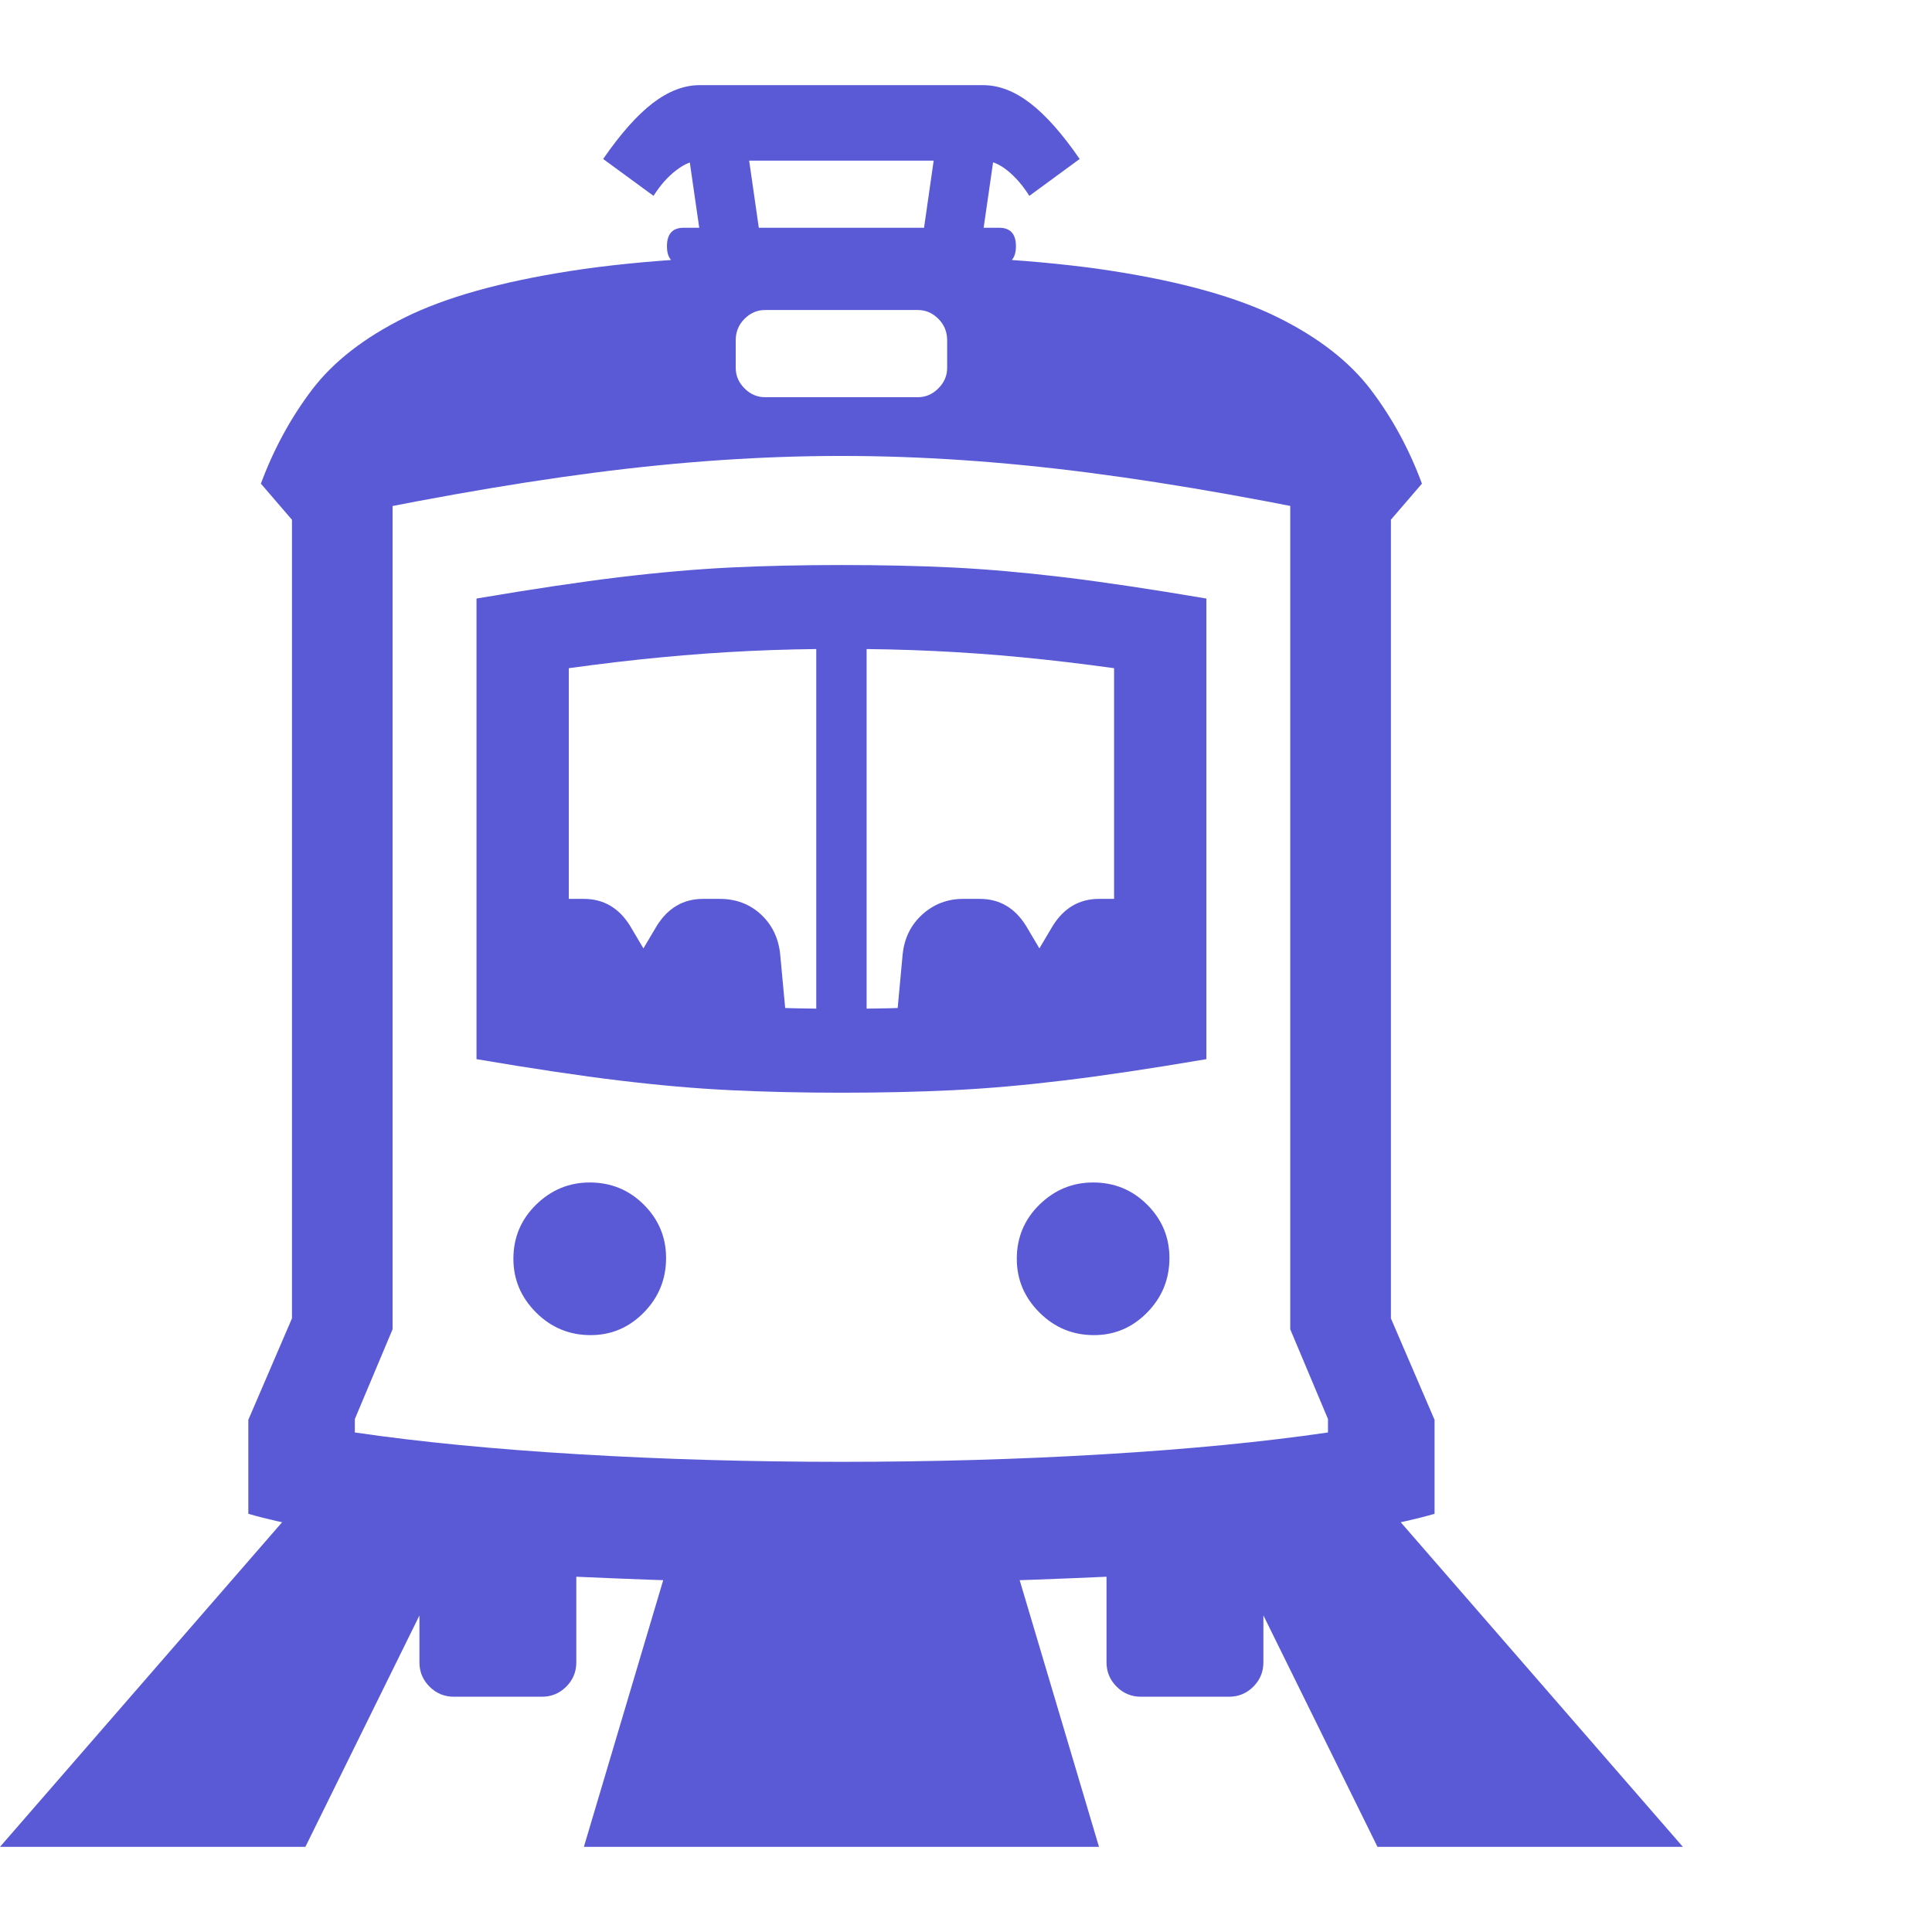 <svg version="1.1" xmlns="http://www.w3.org/2000/svg" style="fill:rgba(0,0,0,1.0)" width="256" height="256" viewBox="0 0 35.984 32.812"><path fill="rgb(90, 90, 215)" d="M15.672 27.484 C14.109 27.484 12.607 27.451 11.164 27.383 C9.721 27.315 8.432 27.216 7.297 27.086 C6.161 26.956 5.271 26.797 4.625 26.609 L4.625 24.859 L5.438 22.969 L5.438 7.188 L7.312 7.188 L7.312 23.172 L6.609 24.844 L6.609 25.094 C7.818 25.271 9.208 25.406 10.781 25.5 C12.354 25.594 13.984 25.641 15.672 25.641 C17.359 25.641 18.99 25.594 20.562 25.5 C22.135 25.406 23.526 25.271 24.734 25.094 L24.734 24.844 L24.031 23.172 L24.031 7.188 L25.906 7.188 L25.906 22.969 L26.719 24.859 L26.719 26.609 C26.073 26.797 25.182 26.956 24.047 27.086 C22.911 27.216 21.625 27.315 20.188 27.383 C18.75 27.451 17.245 27.484 15.672 27.484 Z M0 32.812 L6.531 25.297 L8.969 26.156 L5.688 32.812 Z M10.875 32.812 L12.641 26.875 L18.703 26.875 L20.469 32.812 Z M8.453 30.016 C8.276 30.016 8.125 29.953 8 29.828 C7.875 29.703 7.812 29.552 7.812 29.375 L7.812 25.75 L23.531 25.75 L23.531 29.375 C23.531 29.552 23.469 29.703 23.344 29.828 C23.219 29.953 23.068 30.016 22.891 30.016 L21.25 30.016 C21.073 30.016 20.922 29.953 20.797 29.828 C20.672 29.703 20.609 29.552 20.609 29.375 L20.609 27.781 C19.682 27.823 18.82 27.854 18.023 27.875 C17.227 27.896 16.448 27.906 15.688 27.906 C14.917 27.906 14.13 27.896 13.328 27.875 C12.526 27.854 11.661 27.823 10.734 27.781 L10.734 29.375 C10.734 29.552 10.672 29.703 10.547 29.828 C10.422 29.953 10.271 30.016 10.094 30.016 Z M11 23.281 C10.604 23.281 10.266 23.141 9.984 22.859 C9.703 22.578 9.562 22.245 9.562 21.859 C9.562 21.464 9.703 21.128 9.984 20.852 C10.266 20.576 10.599 20.438 10.984 20.438 C11.38 20.438 11.716 20.576 11.992 20.852 C12.268 21.128 12.406 21.458 12.406 21.844 C12.406 22.24 12.268 22.578 11.992 22.859 C11.716 23.141 11.385 23.281 11 23.281 Z M9.297 17.703 L9.438 16.188 C9.469 15.885 9.591 15.638 9.805 15.445 C10.018 15.253 10.271 15.156 10.562 15.156 L10.875 15.156 C11.24 15.156 11.526 15.323 11.734 15.656 L11.984 16.078 L12.234 15.656 C12.443 15.323 12.729 15.156 13.094 15.156 L13.406 15.156 C13.708 15.156 13.964 15.253 14.172 15.445 C14.38 15.638 14.5 15.885 14.531 16.188 L14.672 17.703 Z M25.656 32.812 L22.375 26.156 L24.812 25.297 L31.344 32.812 Z M20.375 23.281 C19.979 23.281 19.641 23.141 19.359 22.859 C19.078 22.578 18.938 22.245 18.938 21.859 C18.938 21.464 19.078 21.128 19.359 20.852 C19.641 20.576 19.974 20.438 20.359 20.438 C20.755 20.438 21.091 20.576 21.367 20.852 C21.643 21.128 21.781 21.458 21.781 21.844 C21.781 22.24 21.643 22.578 21.367 22.859 C21.091 23.141 20.76 23.281 20.375 23.281 Z M15.672 18.766 C14.932 18.766 14.242 18.75 13.602 18.719 C12.961 18.688 12.273 18.628 11.539 18.539 C10.805 18.451 9.917 18.318 8.875 18.141 L8.875 9.562 C9.917 9.385 10.805 9.253 11.539 9.164 C12.273 9.076 12.961 9.016 13.602 8.984 C14.242 8.953 14.932 8.938 15.672 8.938 C16.422 8.938 17.115 8.953 17.75 8.984 C18.385 9.016 19.07 9.076 19.805 9.164 C20.539 9.253 21.427 9.385 22.469 9.562 L22.469 18.141 C21.427 18.318 20.539 18.451 19.805 18.539 C19.07 18.628 18.385 18.688 17.75 18.719 C17.115 18.75 16.422 18.766 15.672 18.766 Z M15.672 17.203 C16.276 17.203 16.852 17.19 17.398 17.164 C17.945 17.138 18.49 17.096 19.031 17.039 C19.573 16.982 20.146 16.917 20.75 16.844 L20.75 10.859 C20.146 10.776 19.573 10.708 19.031 10.656 C18.49 10.604 17.945 10.565 17.398 10.539 C16.852 10.513 16.276 10.5 15.672 10.5 C15.068 10.5 14.495 10.513 13.953 10.539 C13.411 10.565 12.867 10.604 12.32 10.656 C11.773 10.708 11.198 10.776 10.594 10.859 L10.594 16.844 C11.198 16.917 11.773 16.982 12.32 17.039 C12.867 17.096 13.411 17.138 13.953 17.164 C14.495 17.19 15.068 17.203 15.672 17.203 Z M15.203 17.562 L15.203 10.031 L16.141 10.031 L16.141 17.562 Z M16.672 17.703 L16.812 16.188 C16.844 15.885 16.966 15.638 17.18 15.445 C17.393 15.253 17.646 15.156 17.938 15.156 L18.25 15.156 C18.615 15.156 18.901 15.323 19.109 15.656 L19.359 16.078 L19.609 15.656 C19.818 15.323 20.104 15.156 20.469 15.156 L20.781 15.156 C21.083 15.156 21.339 15.253 21.547 15.445 C21.755 15.638 21.875 15.885 21.906 16.188 L22.047 17.703 Z M5.531 8.203 L4.859 7.422 C5.099 6.776 5.417 6.193 5.812 5.672 C6.208 5.151 6.784 4.703 7.539 4.328 C8.294 3.953 9.323 3.664 10.625 3.461 C11.927 3.258 13.609 3.156 15.672 3.156 C17.734 3.156 19.417 3.258 20.719 3.461 C22.021 3.664 23.049 3.953 23.805 4.328 C24.56 4.703 25.135 5.151 25.531 5.672 C25.927 6.193 26.245 6.776 26.484 7.422 L25.812 8.203 C23.74 7.755 21.898 7.427 20.289 7.219 C18.68 7.01 17.141 6.906 15.672 6.906 C14.203 6.906 12.667 7.01 11.062 7.219 C9.458 7.427 7.615 7.755 5.531 8.203 Z M14.25 5.812 L17.094 5.812 C17.24 5.812 17.367 5.758 17.477 5.648 C17.586 5.539 17.641 5.411 17.641 5.266 L17.641 4.75 C17.641 4.594 17.586 4.461 17.477 4.352 C17.367 4.242 17.24 4.188 17.094 4.188 L14.25 4.188 C14.104 4.188 13.977 4.242 13.867 4.352 C13.758 4.461 13.703 4.594 13.703 4.75 L13.703 5.266 C13.703 5.411 13.758 5.539 13.867 5.648 C13.977 5.758 14.104 5.812 14.25 5.812 Z M13.188 3.797 L12.719 0.547 L13.812 0.422 L14.297 3.797 Z M12.734 3.344 C12.526 3.344 12.422 3.229 12.422 3 C12.422 2.771 12.526 2.656 12.734 2.656 L18.609 2.656 C18.818 2.656 18.922 2.771 18.922 3 C18.922 3.229 18.818 3.344 18.609 3.344 Z M12.172 2.062 L11.234 1.375 C11.557 0.906 11.865 0.56 12.156 0.336 C12.448 0.112 12.74 -0 13.031 -0 L18.312 -0 C18.604 -0 18.896 0.112 19.188 0.336 C19.479 0.56 19.786 0.906 20.109 1.375 L19.172 2.062 C19.047 1.865 18.909 1.706 18.758 1.586 C18.607 1.466 18.458 1.406 18.312 1.406 L13.031 1.406 C12.896 1.406 12.75 1.466 12.594 1.586 C12.437 1.706 12.297 1.865 12.172 2.062 Z M17.047 3.797 L17.531 0.422 L18.625 0.547 L18.156 3.797 Z M35.984 27.344" /></svg>